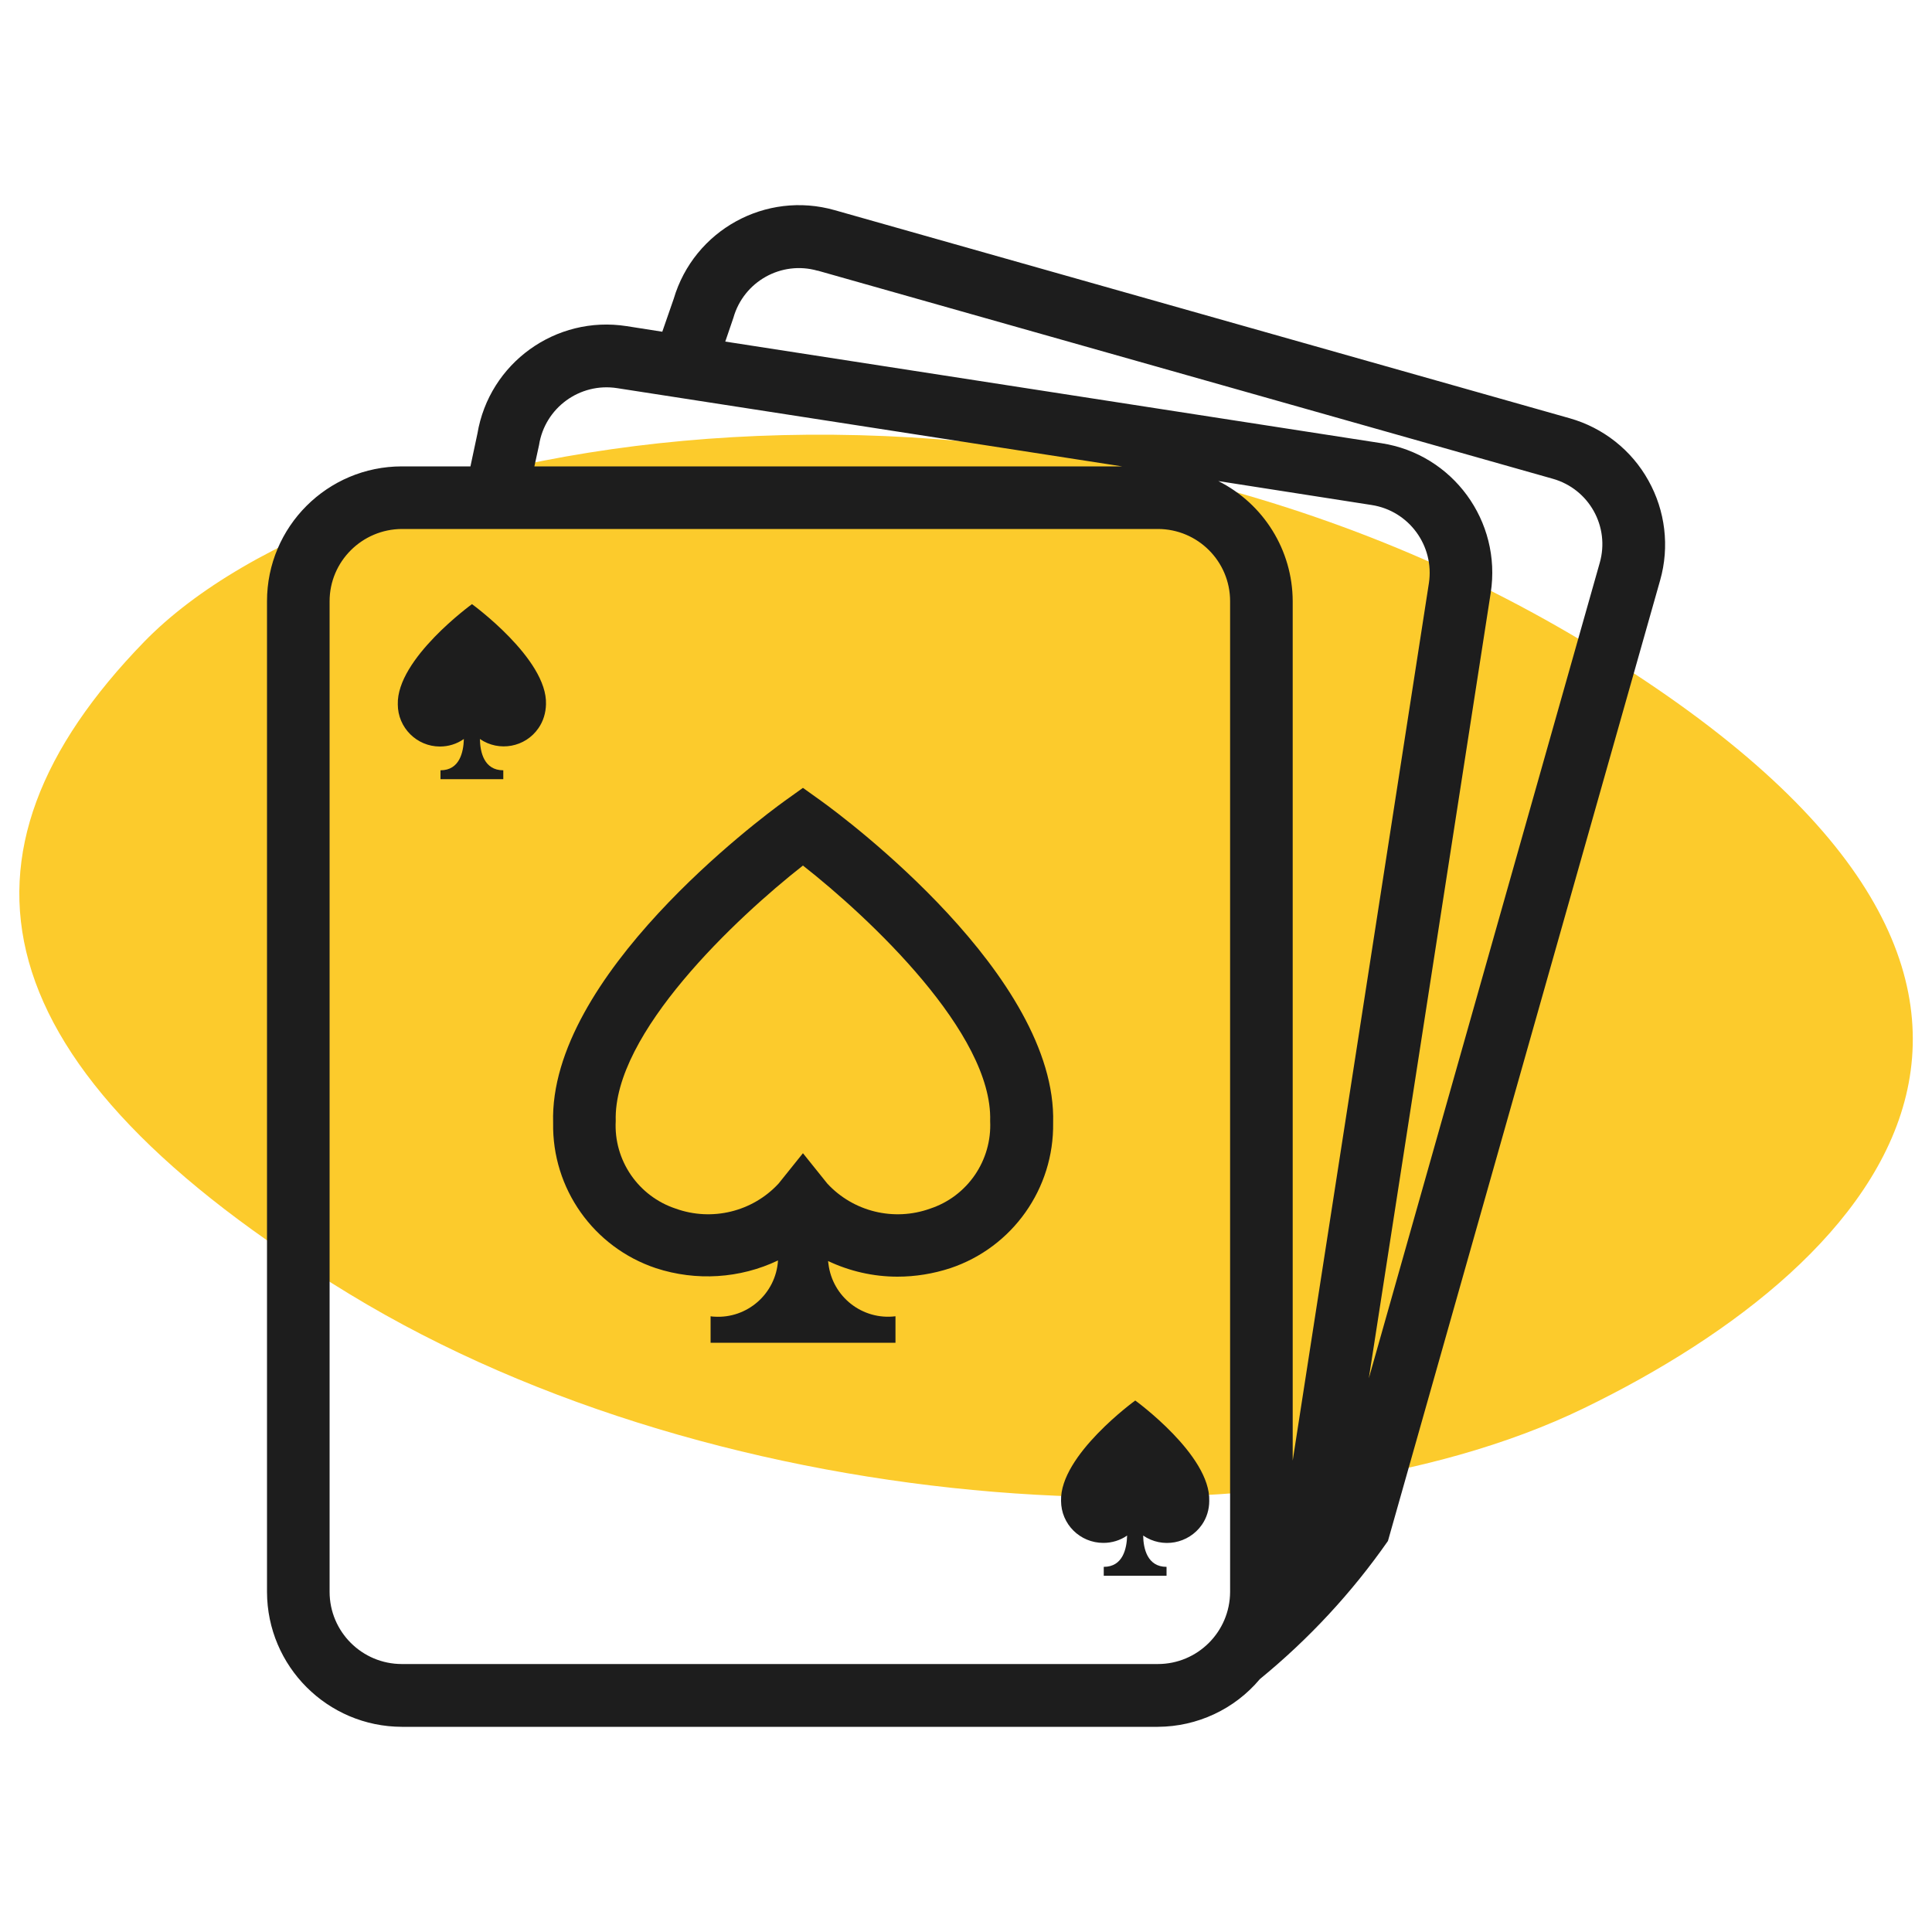<?xml version="1.0" encoding="utf-8"?>
<!-- Generator: Adobe Illustrator 23.0.6, SVG Export Plug-In . SVG Version: 6.00 Build 0)  -->
<svg version="1.1" id="Layer_1" xmlns="http://www.w3.org/2000/svg" xmlns:xlink="http://www.w3.org/1999/xlink" x="0px" y="0px"
	 viewBox="0 0 100 100" style="enable-background:new 0 0 100 100;" xml:space="preserve">
<style type="text/css">
	.st0{fill:#FCCB2C;}
	.st1{fill:#1D1D1D;}
</style>
<path id="路径_458" class="st0" d="M7.45,33.23c10.65-10.97,45.72-17.3,74.53,0c28.81,17.3,15.66,32.06,0,39.66
	c-15.66,7.6-44.47,5.91-63.89-5.91S-3.2,44.2,7.45,33.23z"/>
<g id="组_545" transform="translate(11)">
	<path id="路径_447" class="st1" d="M74.32,24.87c-0.87-1.57-2.34-2.73-4.07-3.22L32.21,10.88c-3.57-1.02-7.29,1.03-8.34,4.59
		l-0.59,1.7l-1.85-0.29c-3.66-0.57-7.11,1.91-7.72,5.57l-0.36,1.69H9.8c-3.85,0-6.98,3.12-6.98,6.98V82.4
		c0.01,3.85,3.13,6.97,6.98,6.98h39.13c2.04-0.01,3.97-0.91,5.28-2.47c2.53-2.07,4.76-4.47,6.63-7.15l14.09-49.73
		C75.42,28.3,75.2,26.44,74.32,24.87z M16.9,23.04c0.3-1.93,2.11-3.25,4.04-2.95l26.14,4.05H16.66L16.9,23.04z M55.91,75.6V31.11
		c-0.01-2.63-1.5-5.03-3.85-6.21L60,26.14c1.93,0.3,3.25,2.11,2.96,4.04L55.91,75.6z M48.93,86.13H9.8c-2.06,0-3.74-1.67-3.74-3.74
		V31.12c0-2.06,1.68-3.73,3.74-3.74h39.13c2.06,0,3.74,1.67,3.74,3.74V82.4C52.66,84.46,50.99,86.13,48.93,86.13L48.93,86.13z
		 M71.8,29.14l-11.95,42.2l6.31-40.66c0.57-3.7-1.96-7.17-5.66-7.74l-33.96-5.26l0.42-1.23c0.53-1.88,2.48-2.97,4.35-2.44
		c0.01,0,0.01,0,0.02,0l38.04,10.77C71.25,25.31,72.34,27.26,71.8,29.14L71.8,29.14z"/>
	<path id="路径_448" class="st1" d="M31.51,41.46l-0.95-0.68l-0.95,0.68c-1.25,0.9-12.21,9.07-11.98,16.66
		c-0.06,3.4,2.09,6.44,5.32,7.52c2.08,0.68,4.35,0.54,6.32-0.4c-0.11,1.72-1.59,3.02-3.3,2.91c-0.06,0-0.13-0.01-0.19-0.02v1.37
		h9.57v-1.37c-1.71,0.21-3.26-1-3.47-2.71c-0.01-0.05-0.01-0.1-0.02-0.15c1.12,0.53,2.35,0.81,3.59,0.81c0.93,0,1.85-0.15,2.74-0.44
		c3.22-1.08,5.37-4.12,5.32-7.52C43.72,50.53,32.76,42.36,31.51,41.46z M37.14,62.56c-1.87,0.67-3.97,0.16-5.32-1.3l-1.26-1.57
		l-1.26,1.57c-1.35,1.46-3.45,1.97-5.32,1.3c-1.94-0.64-3.22-2.5-3.11-4.54c-0.14-4.53,6.25-10.52,9.69-13.22
		c3.44,2.7,9.83,8.69,9.69,13.22C40.35,60.06,39.08,61.92,37.14,62.56z"/>
	<path id="路径_449" class="st1" d="M13.43,31.27c0,0-3.91,2.83-3.84,5.19c0,1.2,0.98,2.18,2.18,2.18c0.44,0,0.87-0.13,1.24-0.39
		c-0.02,0.68-0.22,1.62-1.21,1.62v0.46h3.25v-0.46c-0.99,0-1.2-0.93-1.21-1.62c0.99,0.68,2.35,0.43,3.03-0.56
		c0.25-0.36,0.38-0.79,0.39-1.24C17.34,34.11,13.43,31.27,13.43,31.27z"/>
	<path id="路径_450" class="st1" d="M47.76,72.49c0,0-3.91,2.83-3.84,5.19c0,1.21,0.98,2.18,2.19,2.18c0.44,0,0.87-0.13,1.23-0.38
		c-0.02,0.68-0.22,1.62-1.21,1.62v0.46h3.25v-0.46c-0.99,0-1.2-0.94-1.21-1.62c0.99,0.68,2.35,0.43,3.04-0.56
		c0.25-0.36,0.38-0.79,0.38-1.23C51.67,75.32,47.76,72.49,47.76,72.49z"/>
</g>
</svg>
